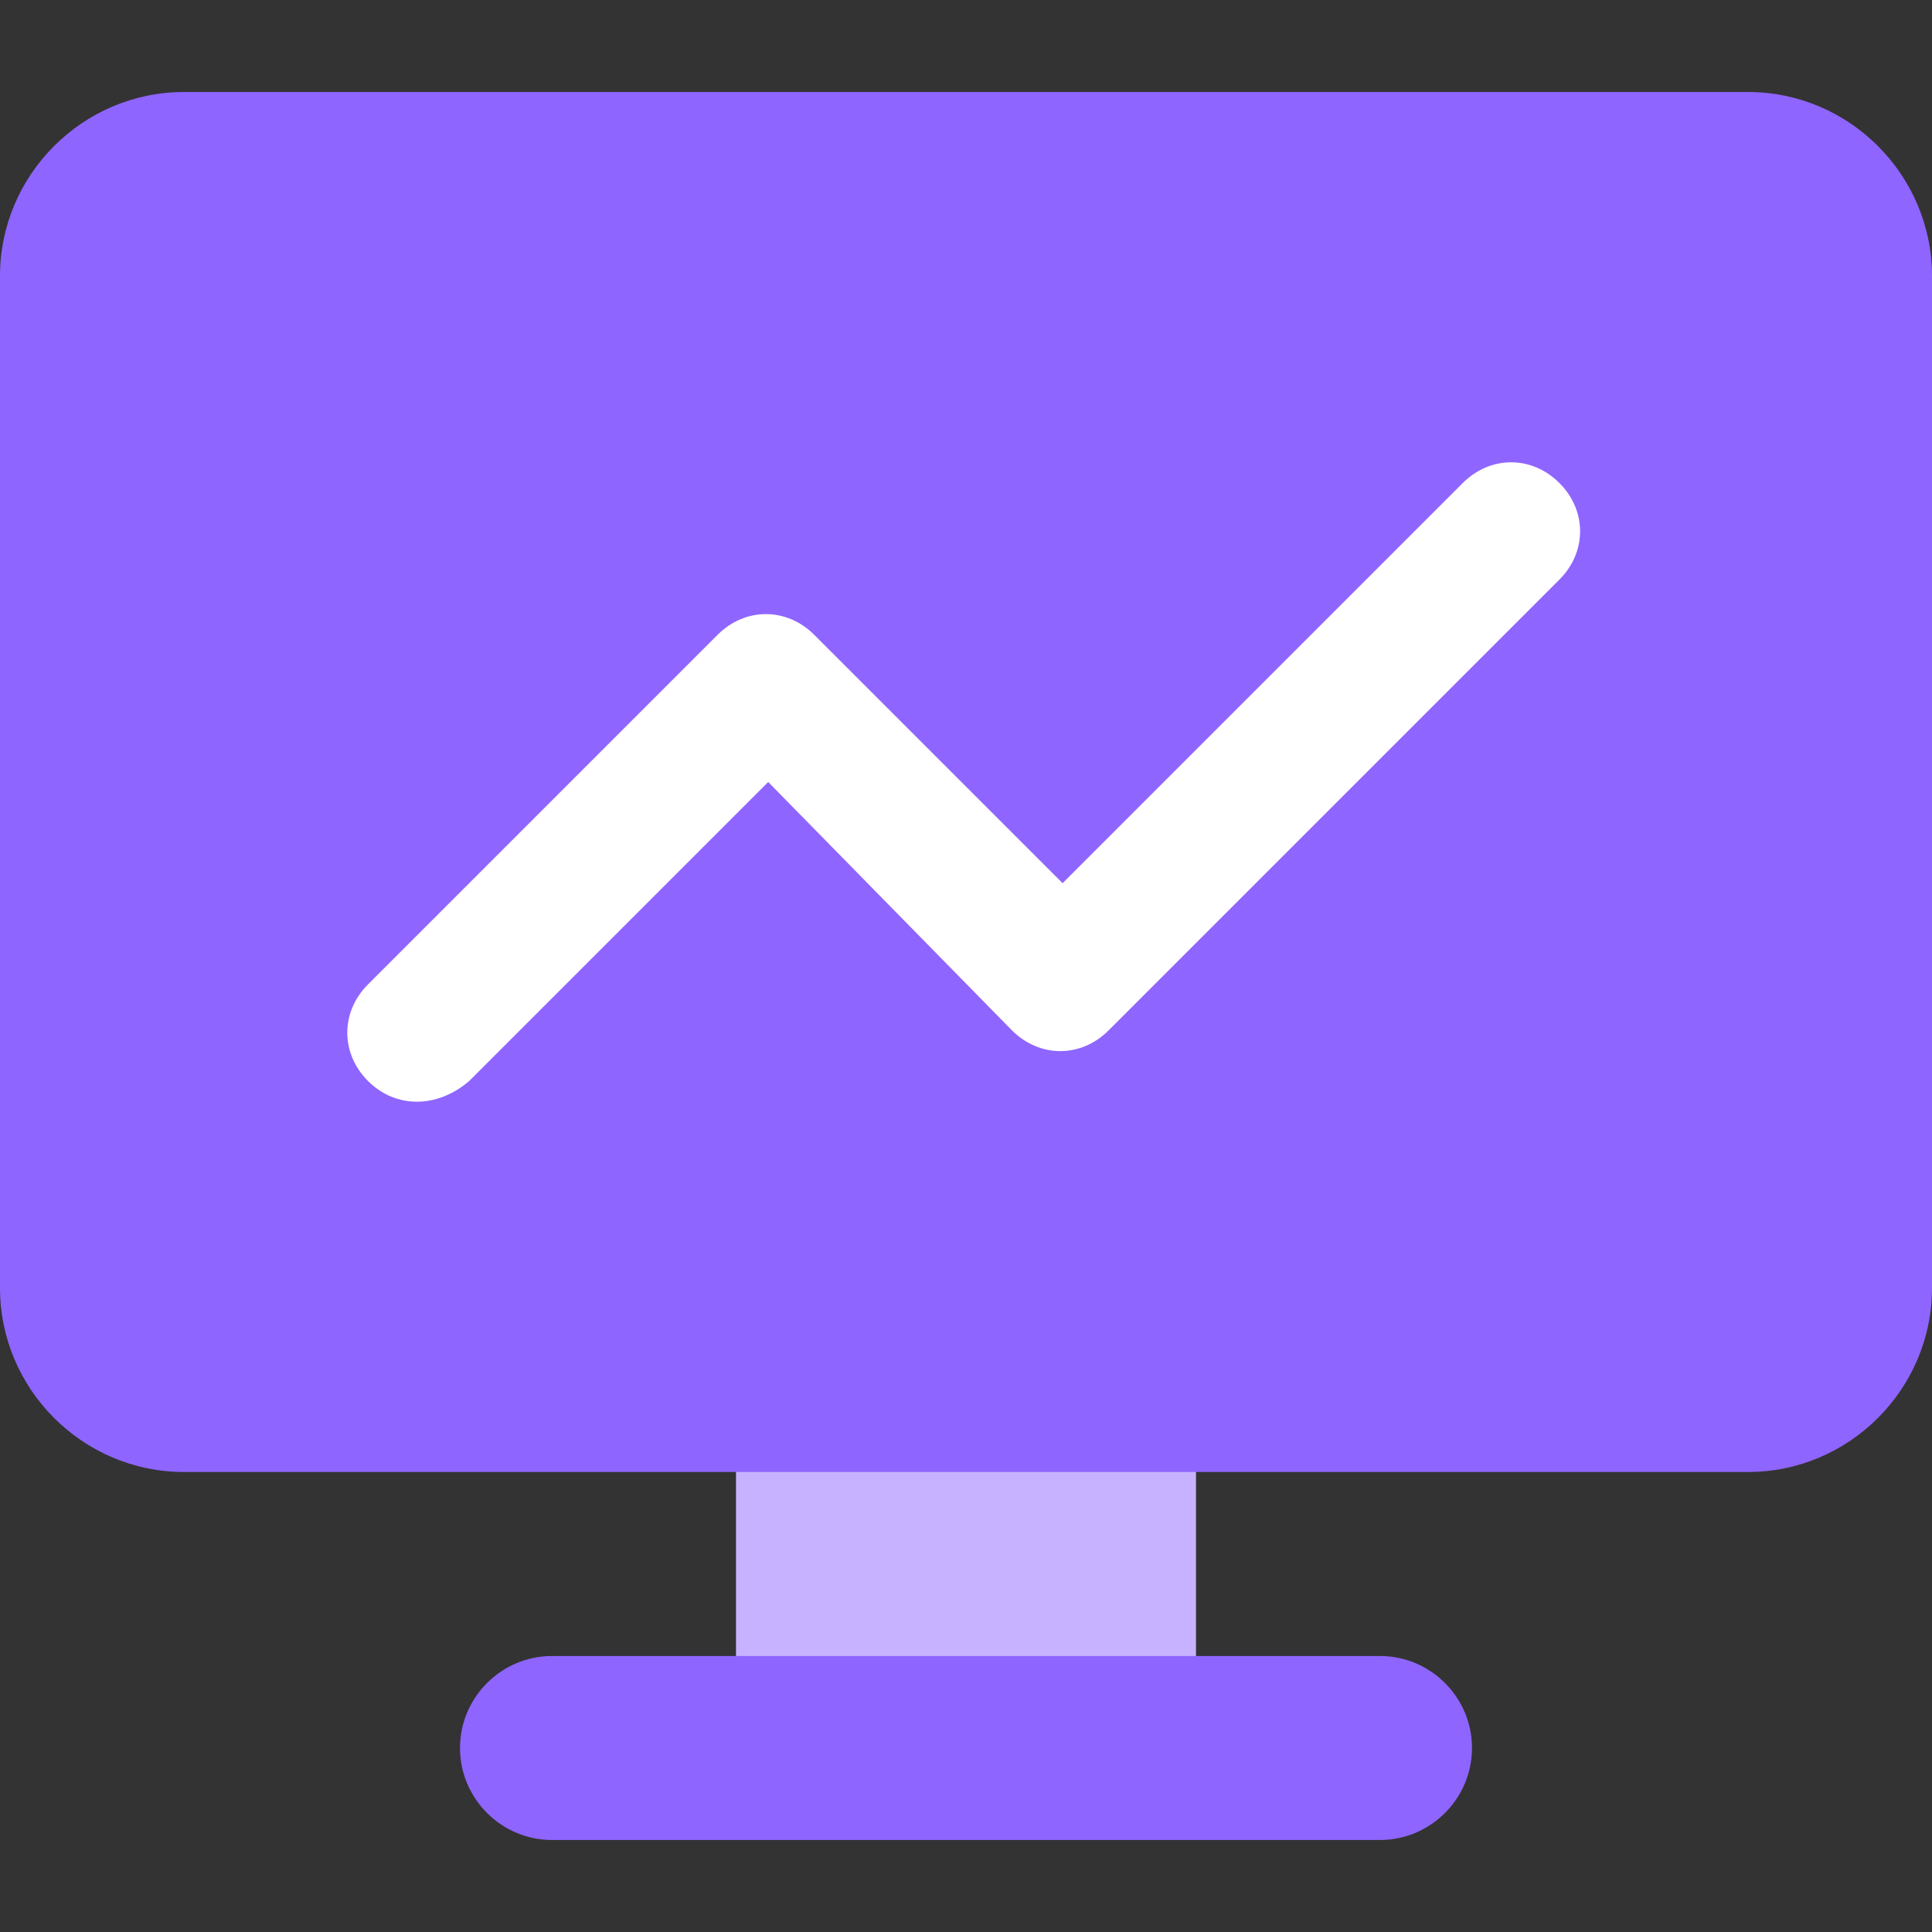 <?xml version="1.0" standalone="no"?><!DOCTYPE svg PUBLIC "-//W3C//DTD SVG 1.1//EN" "http://www.w3.org/Graphics/SVG/1.1/DTD/svg11.dtd"><svg class="icon" width="200px" height="200.00px" viewBox="0 0 1024 1024" version="1.1" xmlns="http://www.w3.org/2000/svg"><rect x="0" y="0" width="1024" height="1024" fill="#333333" stroke="none"/><path d="M390.095 755.81h243.81v146.286H390.095z" fill="#C7B2FF" /><path d="M731.429 975.238H292.571c-26.819 0-48.762-21.943-48.762-48.762s21.943-48.762 48.762-48.762h438.857c26.819 0 48.762 21.943 48.762 48.762s-21.943 48.762-48.762 48.762zM926.476 780.19H97.524c-53.638 0-97.524-43.886-97.524-97.524V146.286c0-53.638 43.886-97.524 97.524-97.524h828.952c53.638 0 97.524 43.886 97.524 97.524v536.381c0 53.638-43.886 97.524-97.524 97.524z" fill="#8F65FF" /><path d="M195.048 572.952c-14.629-14.629-14.629-36.571 0-51.2l185.295-185.295c14.629-14.629 36.571-14.629 51.2 0l131.657 131.657 212.114-212.114c14.629-14.629 36.571-14.629 51.2 0 14.629 14.629 14.629 36.571 0 51.2l-238.933 238.933c-14.629 14.629-36.571 14.629-51.2 0L407.162 414.476l-158.476 158.476c-17.067 14.629-39.01 14.629-53.638 0z" fill="#FFFFFF" /></svg>